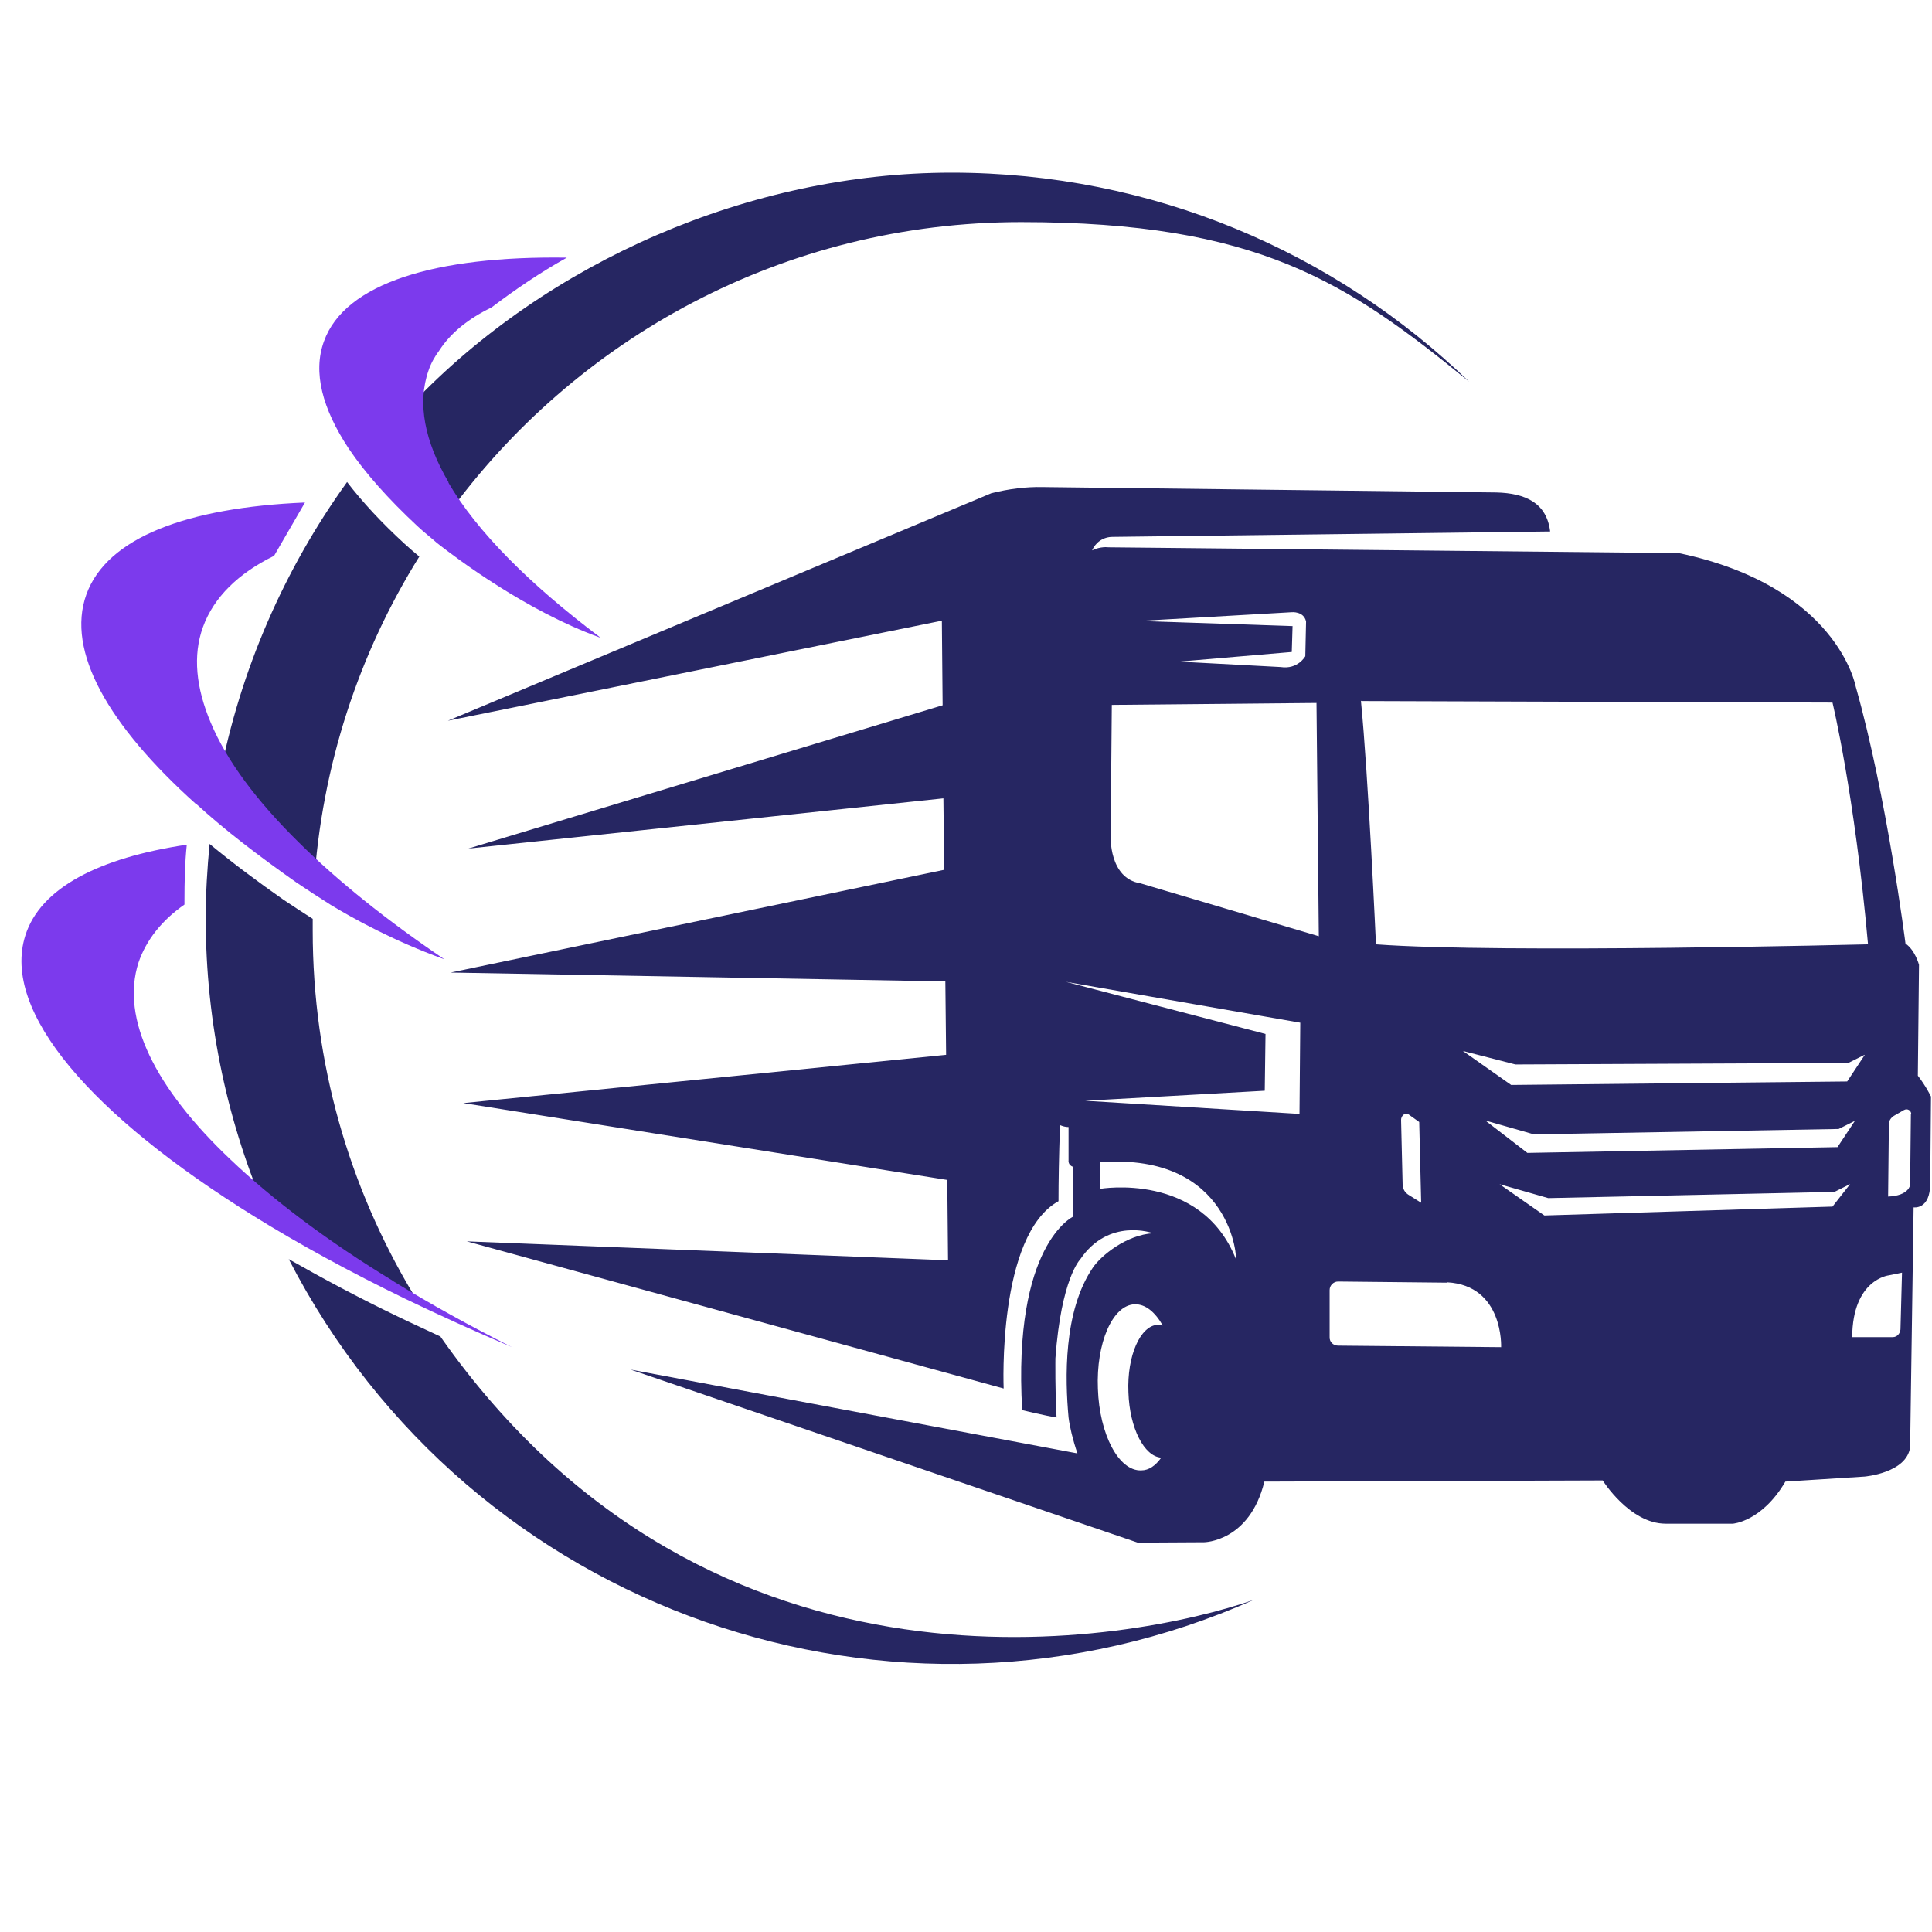 <svg xmlns="http://www.w3.org/2000/svg" xmlns:xlink="http://www.w3.org/1999/xlink" width="512" zoomAndPan="magnify" viewBox="0 0 384 384" height="512" preserveAspectRatio="xMidYMid meet" version="1.0"><defs><clipPath id="0355e29c09"><path d="M 40 34.32 L 384 34.32 L 384 331 L 40 331 Z M 40 34.32 " clip-rule="nonzero"/></clipPath></defs><g clip-path="url(#0355e29c09)"><path fill="#262662" d="M 57.008 170.961 C 51.406 165.434 46.953 160.062 43.574 154.84 C 47.719 133.117 56.547 113.082 68.984 95.809 C 72.055 99.801 75.816 103.871 80.422 108.09 C 81.344 108.938 82.34 109.781 83.34 110.625 C 71.363 129.816 63.918 152.156 62.383 176.105 C 60.461 174.418 58.621 172.727 56.93 171.039 Z M 62.152 184.934 C 62.152 184.164 62.152 183.398 62.152 182.629 C 60.234 181.402 58.238 180.098 56.395 178.867 C 51.02 175.109 46.109 171.422 41.656 167.738 C 41.195 172.574 40.887 177.488 40.887 182.477 C 40.887 203.586 45.34 223.699 53.324 241.895 C 53.477 241.969 53.629 242.125 53.785 242.199 L 53.938 240.82 L 82.109 257.168 C 69.445 236.059 62.152 211.34 62.152 184.934 Z M 88.711 102.641 C 114.273 67.176 155.883 44.145 202.938 44.145 C 249.996 44.145 267.73 56.043 291.988 75.852 C 265.348 50.133 229.117 34.32 189.121 34.32 C 149.125 34.32 108.824 51.977 81.879 80.301 C 80.961 86.059 82.648 92.508 86.641 99.34 C 87.254 100.414 87.945 101.488 88.711 102.562 Z M 87.637 265.691 C 84.719 264.309 81.805 263.004 78.965 261.621 C 71.285 257.938 64.148 254.098 57.391 250.262 C 93.547 320.5 177.914 349.672 249.227 317.969 C 225.43 326.258 141.605 342.688 87.562 265.691 Z M 383.797 218.098 C 383.797 218.098 383.645 234.676 383.645 235.215 C 383.645 240.512 380.344 239.973 380.344 239.973 L 379.652 287.645 C 378.961 292.789 370.594 293.48 370.594 293.48 L 354.859 294.477 C 350.176 302.461 344.418 302.844 344.418 302.844 L 331.059 302.844 C 323.922 302.844 318.547 294.246 318.547 294.246 L 251.301 294.477 C 248.383 306.453 239.324 306.531 239.324 306.531 L 239.094 306.531 C 239.094 306.531 226.121 306.605 226.121 306.605 L 125.328 272.215 L 214.148 288.875 C 213.227 286.188 212.613 283.578 212.383 281.734 C 211.691 274.133 211.305 260.625 217.219 251.949 C 218.828 249.57 223.895 245.426 229.191 245.117 C 229.191 245.117 220.363 241.895 214.684 250.336 C 214.684 250.336 210.922 254.098 209.77 269.988 C 209.77 269.988 209.695 276.898 210 281.734 C 207.93 281.426 203.168 280.277 203.168 280.277 C 201.25 247.344 213.301 241.816 213.301 241.816 L 213.301 231.914 C 212.227 231.605 212.383 230.609 212.383 230.609 L 212.383 224.008 C 211.766 224.008 211.23 223.852 210.691 223.625 C 210.461 229.84 210.387 235.062 210.387 238.746 C 198.18 245.5 199.484 275.977 199.484 275.977 L 92.781 246.73 L 188.43 250.492 L 188.277 234.523 L 92.09 219.246 L 188.047 209.652 L 187.895 195.066 L 89.559 193.301 L 187.664 172.883 L 187.508 158.68 L 93.09 168.66 L 187.355 140.18 L 187.203 123.367 L 89.02 143.25 L 197.027 98.035 C 200.406 97.191 203.859 96.73 207.316 96.809 L 297.438 97.883 C 303.195 98.035 307.418 99.953 308.105 105.637 L 221.133 106.711 C 219.289 106.711 217.754 107.785 217.062 109.395 C 218.754 108.551 220.289 108.781 220.289 108.781 L 333.672 109.934 C 365.223 116.535 368.828 136.418 368.828 136.418 C 375.047 158.371 378.73 187.543 378.73 187.543 C 380.652 188.848 381.418 191.766 381.418 191.766 L 381.188 213.797 C 382.801 215.871 383.797 217.941 383.797 217.941 Z M 270.492 139.258 C 271.949 153.844 273.484 187.695 273.484 187.695 C 298.434 189.539 371.285 187.695 371.285 187.695 C 368.598 157.684 364.223 139.641 364.223 139.641 L 270.57 139.336 Z M 370.594 209.652 L 367.371 211.266 L 301.199 211.57 L 290.758 208.883 L 300.355 215.641 L 367.141 214.949 L 370.594 209.73 Z M 365.527 224.391 L 304.883 225.465 L 295.211 222.703 L 303.578 229.148 L 365.219 228 L 368.676 222.777 L 365.449 224.391 Z M 282.082 223.008 L 279.934 221.473 C 279.242 221.012 278.398 221.859 278.477 222.703 L 278.781 235.367 C 278.781 236.289 279.242 237.059 280.012 237.516 L 282.469 239.055 C 282.469 239.055 282.082 223.395 282.082 223.086 Z M 227.273 123.445 L 256.906 124.441 L 256.75 129.586 L 234.336 131.504 L 254.523 132.578 C 257.98 133.117 259.438 130.43 259.438 130.43 L 259.59 123.52 C 259.133 121.449 256.75 121.68 256.75 121.68 L 227.273 123.367 Z M 230.113 263.312 C 230.496 263.312 230.805 263.312 231.113 263.465 C 229.578 260.777 227.656 259.164 225.508 259.242 C 221.133 259.395 217.832 266.918 218.215 276.055 C 218.523 285.113 222.359 292.406 226.812 292.25 C 228.348 292.25 229.652 291.328 230.805 289.719 C 227.426 289.488 224.512 283.883 224.281 276.746 C 223.973 269.453 226.66 263.465 230.113 263.312 Z M 218.676 230.992 L 218.676 236.289 C 218.676 236.289 238.637 232.836 245.621 250.184 C 245.926 250.953 245.16 229.074 218.676 230.992 Z M 258.516 203.281 L 211.844 195.145 L 251.531 205.508 L 251.379 216.789 L 215.684 218.785 L 258.285 221.398 L 258.441 203.125 Z M 262.125 186.086 L 261.664 139.719 L 220.98 140.102 L 220.75 166.125 C 220.75 166.125 220.363 174.57 226.66 175.566 Z M 287.609 254.941 L 265.965 254.715 C 265.043 254.715 264.273 255.48 264.273 256.402 L 264.273 265.691 C 264.199 266.688 264.965 267.457 265.965 267.457 L 298.359 267.762 C 298.359 267.762 298.895 255.48 287.609 254.867 Z M 367.832 235.293 L 364.605 236.902 L 307.723 238.133 L 298.051 235.367 L 306.957 241.586 L 364.223 239.82 L 367.832 235.215 Z M 378.039 252.949 L 375.43 253.484 C 375.43 253.484 368.215 254.254 368.137 265.766 L 376.199 265.766 C 377.043 265.766 377.656 265.078 377.734 264.23 Z M 379.883 221.473 C 379.883 220.707 379.113 220.246 378.426 220.629 L 376.43 221.781 C 375.812 222.164 375.43 222.777 375.43 223.469 L 375.277 237.824 C 379.422 237.672 379.652 235.523 379.652 235.523 L 379.805 221.398 Z M 379.883 221.473 " fill-opacity="1" fill-rule="nonzero"/></g><path fill="#7c3aed" d="M 78.273 254.715 C 85.488 259.164 93.395 263.539 101.762 267.762 C 94.395 264.617 87.254 261.391 80.422 258.09 C 69.52 252.793 59.387 247.266 50.484 241.738 C 18.32 221.781 0.203 201.129 5.039 185.93 C 8.031 176.488 19.625 170.5 37.125 167.891 C 36.742 171.578 36.664 175.262 36.664 179.098 L 36.664 179.789 C 32.137 182.938 29.066 186.852 27.531 191.305 C 23.922 202.512 30.906 216.332 45.723 230.379 C 54.168 238.438 65.145 246.73 78.195 254.637 Z M 38.969 159.754 C 44.648 164.973 51.406 170.117 58.926 175.414 C 61.078 176.871 63.457 178.41 65.758 179.867 C 70.059 182.477 78.195 187.008 88.176 190.613 C 88.176 190.613 88.176 190.613 88.25 190.613 C 76.891 182.938 67.141 175.109 59.465 167.508 C 51.02 159.219 45.031 151.156 41.887 143.633 C 38.969 136.727 38.277 130.277 40.352 124.598 C 42.5 118.684 47.414 113.926 54.477 110.473 L 60.617 99.879 C 37.125 100.875 21.234 106.863 17.168 118.148 C 13.098 129.434 21.543 144.172 38.891 159.754 Z M 89.172 95.887 C 84.414 87.75 82.879 80.148 85.18 73.625 C 85.641 72.242 86.41 70.859 87.332 69.633 C 89.559 66.176 93.09 63.336 97.695 61.109 C 102.453 57.504 107.441 54.125 112.664 51.207 C 86.562 50.824 68.523 56.273 64.379 67.867 C 62.152 74.008 64.07 81.223 69.289 89.129 C 72.59 94.043 77.199 99.188 82.953 104.559 C 84.184 105.711 85.566 106.785 86.871 107.938 C 90.785 111.008 104.527 121.371 119.113 126.668 C 119.113 126.668 119.188 126.668 119.266 126.668 C 105.293 116.152 94.777 105.637 89.098 95.887 Z M 89.172 95.887 " fill-opacity="1" fill-rule="nonzero"/></svg>